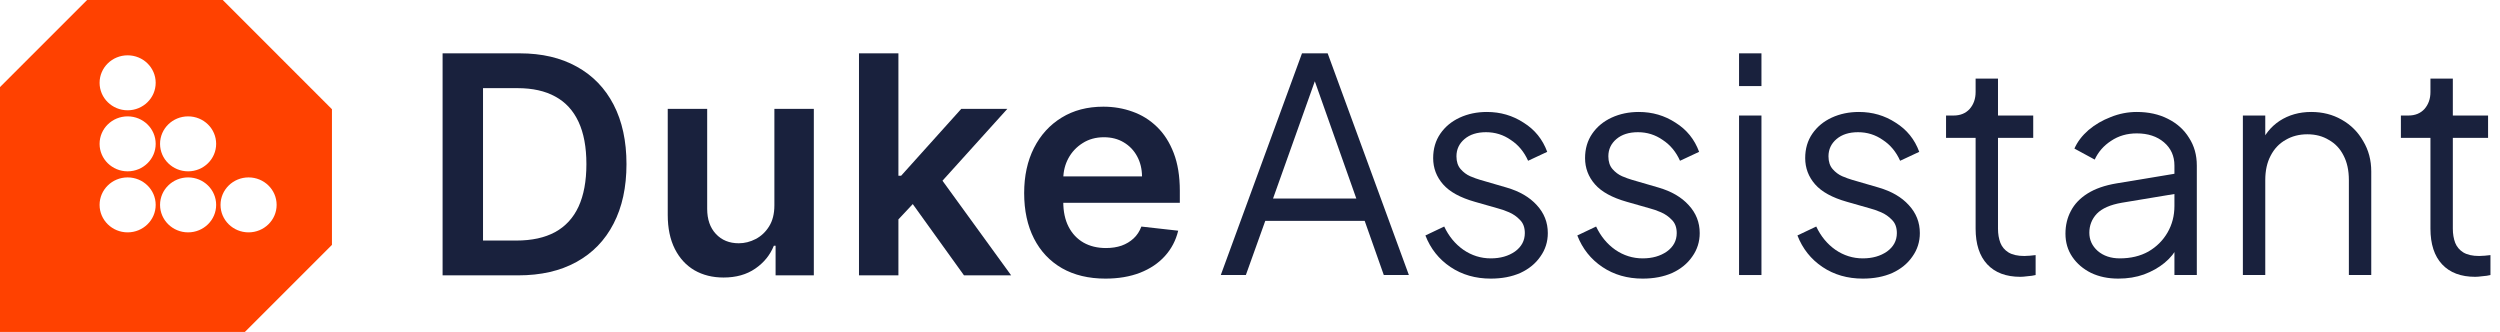 <svg width="241" height="32" viewBox="0 0 241 32" fill="none" xmlns="http://www.w3.org/2000/svg">
<path fill-rule="evenodd" clip-rule="evenodd" d="M21.472 0H8.395L0 8.395V32H23.605L32 23.605V10.528L21.472 0ZM15.008 7.983C15.008 6.519 13.797 5.333 12.304 5.333C10.811 5.333 9.6 6.519 9.6 7.983C9.6 9.446 10.811 10.632 12.304 10.632C13.797 10.632 15.008 9.446 15.008 7.983ZM15.008 13.867C15.008 12.403 13.797 11.218 12.304 11.218C10.811 11.218 9.6 12.403 9.6 13.867C9.6 15.33 10.811 16.516 12.304 16.516C13.797 16.516 15.008 15.33 15.008 13.867ZM18.133 11.218C19.626 11.218 20.837 12.403 20.837 13.867C20.837 15.33 19.626 16.516 18.133 16.516C16.64 16.516 15.429 15.33 15.429 13.867C15.429 12.403 16.64 11.218 18.133 11.218ZM18.133 17.102C19.626 17.102 20.837 18.288 20.837 19.751C20.837 21.214 19.626 22.4 18.133 22.4C16.64 22.4 15.429 21.214 15.429 19.751C15.429 18.288 16.64 17.102 18.133 17.102ZM23.963 17.102C25.456 17.102 26.667 18.288 26.667 19.751C26.667 21.214 25.456 22.4 23.963 22.4C22.47 22.4 21.259 21.214 21.259 19.751C21.259 18.288 22.47 17.102 23.963 17.102ZM15.008 19.751C15.008 18.288 13.797 17.102 12.304 17.102C10.811 17.102 9.6 18.288 9.6 19.751C9.6 21.214 10.811 22.4 12.304 22.4C13.797 22.4 15.008 21.214 15.008 19.751Z" fill="#FF4100"/>
<path d="M49.955 26.544H42.666V5.142H50.102C52.237 5.142 54.071 5.571 55.604 6.427C57.145 7.277 58.328 8.5 59.154 10.095C59.98 11.691 60.393 13.6 60.393 15.822C60.393 18.052 59.977 19.967 59.143 21.57C58.317 23.172 57.124 24.402 55.562 25.259C54.008 26.116 52.139 26.544 49.955 26.544ZM46.563 23.189H49.766C51.264 23.189 52.513 22.918 53.515 22.374C54.516 21.824 55.268 21.006 55.772 19.919C56.276 18.825 56.529 17.459 56.529 15.822C56.529 14.185 56.276 12.826 55.772 11.747C55.268 10.66 54.523 9.848 53.536 9.312C52.555 8.768 51.337 8.497 49.881 8.497H46.563V23.189Z" fill="#19213D"/>
<path d="M74.651 19.793V10.493H78.453V26.544H74.767V23.691H74.599C74.235 24.59 73.636 25.325 72.803 25.896C71.977 26.467 70.958 26.753 69.747 26.753C68.69 26.753 67.755 26.52 66.943 26.053C66.138 25.579 65.508 24.893 65.053 23.994C64.598 23.088 64.37 21.995 64.37 20.713V10.493H68.172V20.128C68.172 21.145 68.452 21.953 69.012 22.552C69.572 23.151 70.307 23.451 71.217 23.451C71.778 23.451 72.32 23.315 72.845 23.043C73.37 22.771 73.801 22.367 74.137 21.831C74.48 21.288 74.651 20.608 74.651 19.793Z" fill="#19213D"/>
<path d="M86.271 21.507L86.261 16.94H86.87L92.667 10.493H97.109L89.978 18.393H89.191L86.271 21.507ZM82.806 26.544V5.142H86.607V26.544H82.806ZM92.929 26.544L87.678 19.239L90.241 16.575L97.476 26.544H92.929Z" fill="#19213D"/>
<path d="M106.563 26.858C104.946 26.858 103.549 26.523 102.373 25.854C101.203 25.179 100.304 24.224 99.674 22.991C99.044 21.751 98.729 20.291 98.729 18.612C98.729 16.961 99.044 15.512 99.674 14.265C100.311 13.011 101.2 12.036 102.341 11.339C103.482 10.635 104.823 10.284 106.363 10.284C107.357 10.284 108.296 10.444 109.178 10.764C110.067 11.078 110.851 11.566 111.53 12.227C112.216 12.889 112.755 13.732 113.147 14.756C113.539 15.773 113.735 16.986 113.735 18.393V19.553H100.514V17.003H110.091C110.084 16.279 109.927 15.634 109.619 15.07C109.311 14.498 108.88 14.049 108.327 13.722C107.781 13.394 107.144 13.23 106.416 13.23C105.639 13.23 104.956 13.419 104.368 13.795C103.78 14.164 103.321 14.652 102.992 15.258C102.67 15.857 102.506 16.515 102.499 17.233V19.459C102.499 20.392 102.67 21.194 103.013 21.862C103.356 22.524 103.836 23.033 104.452 23.388C105.068 23.736 105.789 23.911 106.615 23.911C107.168 23.911 107.669 23.834 108.117 23.681C108.565 23.52 108.954 23.287 109.283 22.98C109.612 22.674 109.86 22.294 110.028 21.841L113.578 22.239C113.354 23.172 112.927 23.987 112.297 24.684C111.674 25.374 110.875 25.91 109.902 26.293C108.929 26.669 107.816 26.858 106.563 26.858Z" fill="#19213D"/>
<path d="M117.684 26.513L125.512 5.142H127.987L135.816 26.513H133.398L131.556 21.292H121.972L120.101 26.513H117.684ZM122.72 19.141H130.75L126.404 6.863H127.095L122.72 19.141Z" fill="#19213D"/>
<path d="M143.712 26.858C142.234 26.858 140.939 26.485 139.826 25.739C138.713 24.993 137.907 23.979 137.409 22.698L139.222 21.837C139.663 22.774 140.277 23.52 141.064 24.075C141.87 24.63 142.752 24.907 143.712 24.907C144.633 24.907 145.41 24.687 146.043 24.247C146.676 23.788 146.993 23.195 146.993 22.469C146.993 21.933 146.839 21.512 146.532 21.206C146.225 20.881 145.87 20.633 145.467 20.46C145.064 20.288 144.709 20.164 144.402 20.088L142.186 19.456C140.766 19.055 139.74 18.491 139.107 17.764C138.473 17.037 138.157 16.196 138.157 15.24C138.157 14.341 138.387 13.557 138.848 12.887C139.308 12.218 139.932 11.702 140.718 11.338C141.505 10.975 142.378 10.793 143.337 10.793C144.642 10.793 145.822 11.137 146.877 11.826C147.952 12.495 148.71 13.432 149.151 14.637L147.309 15.498C146.925 14.637 146.369 13.968 145.64 13.49C144.93 12.993 144.134 12.744 143.251 12.744C142.388 12.744 141.697 12.964 141.179 13.404C140.661 13.844 140.402 14.398 140.402 15.068C140.402 15.584 140.536 15.995 140.805 16.301C141.073 16.607 141.38 16.837 141.726 16.989C142.09 17.142 142.407 17.257 142.675 17.334L145.237 18.08C146.484 18.443 147.453 19.007 148.144 19.772C148.854 20.537 149.209 21.436 149.209 22.469C149.209 23.31 148.969 24.065 148.489 24.735C148.029 25.404 147.386 25.93 146.561 26.312C145.736 26.676 144.786 26.858 143.712 26.858Z" fill="#19213D"/>
<path d="M158.355 26.858C156.878 26.858 155.583 26.485 154.47 25.739C153.357 24.993 152.551 23.979 152.052 22.698L153.865 21.837C154.307 22.774 154.921 23.52 155.707 24.075C156.513 24.63 157.396 24.907 158.355 24.907C159.276 24.907 160.053 24.687 160.686 24.247C161.32 23.788 161.636 23.195 161.636 22.469C161.636 21.933 161.483 21.512 161.176 21.206C160.869 20.881 160.514 20.633 160.111 20.46C159.708 20.288 159.353 20.164 159.046 20.088L156.83 19.456C155.41 19.055 154.383 18.491 153.75 17.764C153.117 17.037 152.8 16.196 152.8 15.24C152.8 14.341 153.031 13.557 153.491 12.887C153.952 12.218 154.575 11.702 155.362 11.338C156.149 10.975 157.022 10.793 157.981 10.793C159.286 10.793 160.466 11.137 161.521 11.826C162.595 12.495 163.353 13.432 163.795 14.637L161.953 15.498C161.569 14.637 161.013 13.968 160.283 13.49C159.573 12.993 158.777 12.744 157.895 12.744C157.031 12.744 156.34 12.964 155.822 13.404C155.304 13.844 155.045 14.398 155.045 15.068C155.045 15.584 155.18 15.995 155.448 16.301C155.717 16.607 156.024 16.837 156.369 16.989C156.734 17.142 157.05 17.257 157.319 17.334L159.88 18.08C161.128 18.443 162.097 19.007 162.787 19.772C163.497 20.537 163.852 21.436 163.852 22.469C163.852 23.31 163.612 24.065 163.133 24.735C162.672 25.404 162.029 25.93 161.204 26.312C160.379 26.676 159.43 26.858 158.355 26.858Z" fill="#19213D"/>
<path d="M167.645 26.513V11.137H169.804V26.513H167.645ZM167.645 8.298V5.142H169.804V8.298H167.645Z" fill="#19213D"/>
<path d="M179.576 26.858C178.098 26.858 176.803 26.485 175.69 25.739C174.577 24.993 173.771 23.979 173.272 22.698L175.086 21.837C175.527 22.774 176.141 23.52 176.928 24.075C177.734 24.63 178.616 24.907 179.576 24.907C180.496 24.907 181.274 24.687 181.907 24.247C182.54 23.788 182.857 23.195 182.857 22.469C182.857 21.933 182.703 21.512 182.396 21.206C182.089 20.881 181.734 20.633 181.331 20.46C180.928 20.288 180.573 20.164 180.266 20.088L178.05 19.456C176.63 19.055 175.604 18.491 174.971 17.764C174.337 17.037 174.021 16.196 174.021 15.24C174.021 14.341 174.251 13.557 174.711 12.887C175.172 12.218 175.796 11.702 176.582 11.338C177.369 10.975 178.242 10.793 179.201 10.793C180.506 10.793 181.686 11.137 182.741 11.826C183.816 12.495 184.574 13.432 185.015 14.637L183.173 15.498C182.789 14.637 182.233 13.968 181.504 13.49C180.794 12.993 179.998 12.744 179.115 12.744C178.252 12.744 177.561 12.964 177.043 13.404C176.525 13.844 176.266 14.398 176.266 15.068C176.266 15.584 176.4 15.995 176.669 16.301C176.937 16.607 177.244 16.837 177.59 16.989C177.954 17.142 178.271 17.257 178.539 17.334L181.101 18.08C182.348 18.443 183.317 19.007 184.008 19.772C184.718 20.537 185.073 21.436 185.073 22.469C185.073 23.31 184.833 24.065 184.353 24.735C183.893 25.404 183.25 25.93 182.425 26.312C181.6 26.676 180.65 26.858 179.576 26.858Z" fill="#19213D"/>
<path d="M194.766 26.685C193.384 26.685 192.319 26.284 191.571 25.481C190.823 24.677 190.449 23.53 190.449 22.038V13.289H187.599V11.137H188.319C188.971 11.137 189.489 10.927 189.873 10.506C190.257 10.067 190.449 9.522 190.449 8.871V7.58H192.607V11.137H196.003V13.289H192.607V22.038C192.607 22.555 192.684 23.014 192.838 23.415C192.991 23.798 193.25 24.104 193.615 24.333C193.998 24.563 194.507 24.677 195.14 24.677C195.293 24.677 195.476 24.668 195.687 24.649C195.898 24.63 196.08 24.61 196.234 24.591V26.513C196.003 26.571 195.744 26.609 195.457 26.628C195.169 26.666 194.939 26.685 194.766 26.685Z" fill="#19213D"/>
<path d="M204.204 26.858C203.225 26.858 202.352 26.676 201.585 26.312C200.817 25.93 200.213 25.414 199.772 24.764C199.33 24.113 199.11 23.367 199.11 22.526C199.11 21.723 199.282 20.996 199.628 20.346C199.973 19.676 200.51 19.112 201.24 18.653C201.969 18.194 202.899 17.869 204.031 17.678L210.075 16.674V18.625L204.549 19.543C203.437 19.734 202.631 20.088 202.132 20.604C201.652 21.12 201.412 21.732 201.412 22.44C201.412 23.128 201.681 23.712 202.218 24.19C202.775 24.668 203.484 24.907 204.348 24.907C205.403 24.907 206.324 24.687 207.111 24.247C207.898 23.788 208.512 23.176 208.953 22.411C209.394 21.646 209.615 20.795 209.615 19.858V15.957C209.615 15.039 209.279 14.293 208.608 13.719C207.936 13.146 207.063 12.859 205.988 12.859C205.048 12.859 204.223 13.098 203.513 13.576C202.803 14.035 202.276 14.637 201.93 15.383L199.973 14.322C200.261 13.671 200.712 13.079 201.326 12.543C201.959 12.008 202.679 11.587 203.484 11.281C204.29 10.956 205.125 10.793 205.988 10.793C207.12 10.793 208.118 11.013 208.982 11.453C209.864 11.893 210.545 12.505 211.025 13.289C211.524 14.054 211.773 14.943 211.773 15.957V26.513H209.615V23.444L209.931 23.759C209.663 24.333 209.241 24.859 208.665 25.337C208.109 25.796 207.447 26.169 206.679 26.456C205.931 26.724 205.106 26.858 204.204 26.858Z" fill="#19213D"/>
<path d="M216.213 26.513V11.137H218.372V14.121L217.883 14.006C218.266 13.012 218.89 12.228 219.753 11.654C220.636 11.08 221.653 10.793 222.804 10.793C223.898 10.793 224.876 11.042 225.74 11.539C226.623 12.036 227.313 12.725 227.812 13.604C228.33 14.465 228.589 15.44 228.589 16.53V26.513H226.431V17.362C226.431 16.425 226.258 15.632 225.913 14.982C225.586 14.331 225.116 13.834 224.502 13.49C223.908 13.126 223.217 12.945 222.43 12.945C221.643 12.945 220.943 13.126 220.329 13.49C219.715 13.834 219.235 14.341 218.89 15.01C218.545 15.66 218.372 16.445 218.372 17.362V26.513H216.213Z" fill="#19213D"/>
<path d="M238.612 26.685C237.231 26.685 236.166 26.284 235.417 25.481C234.669 24.677 234.295 23.53 234.295 22.038V13.289H231.446V11.137H232.165C232.817 11.137 233.335 10.927 233.719 10.506C234.103 10.067 234.295 9.522 234.295 8.871V7.58H236.453V11.137H239.85V13.289H236.453V22.038C236.453 22.555 236.53 23.014 236.684 23.415C236.837 23.798 237.096 24.104 237.461 24.333C237.845 24.563 238.353 24.677 238.986 24.677C239.14 24.677 239.322 24.668 239.533 24.649C239.744 24.63 239.926 24.61 240.08 24.591V26.513C239.85 26.571 239.591 26.609 239.303 26.628C239.015 26.666 238.785 26.685 238.612 26.685Z" fill="#19213D"/>
</svg>
